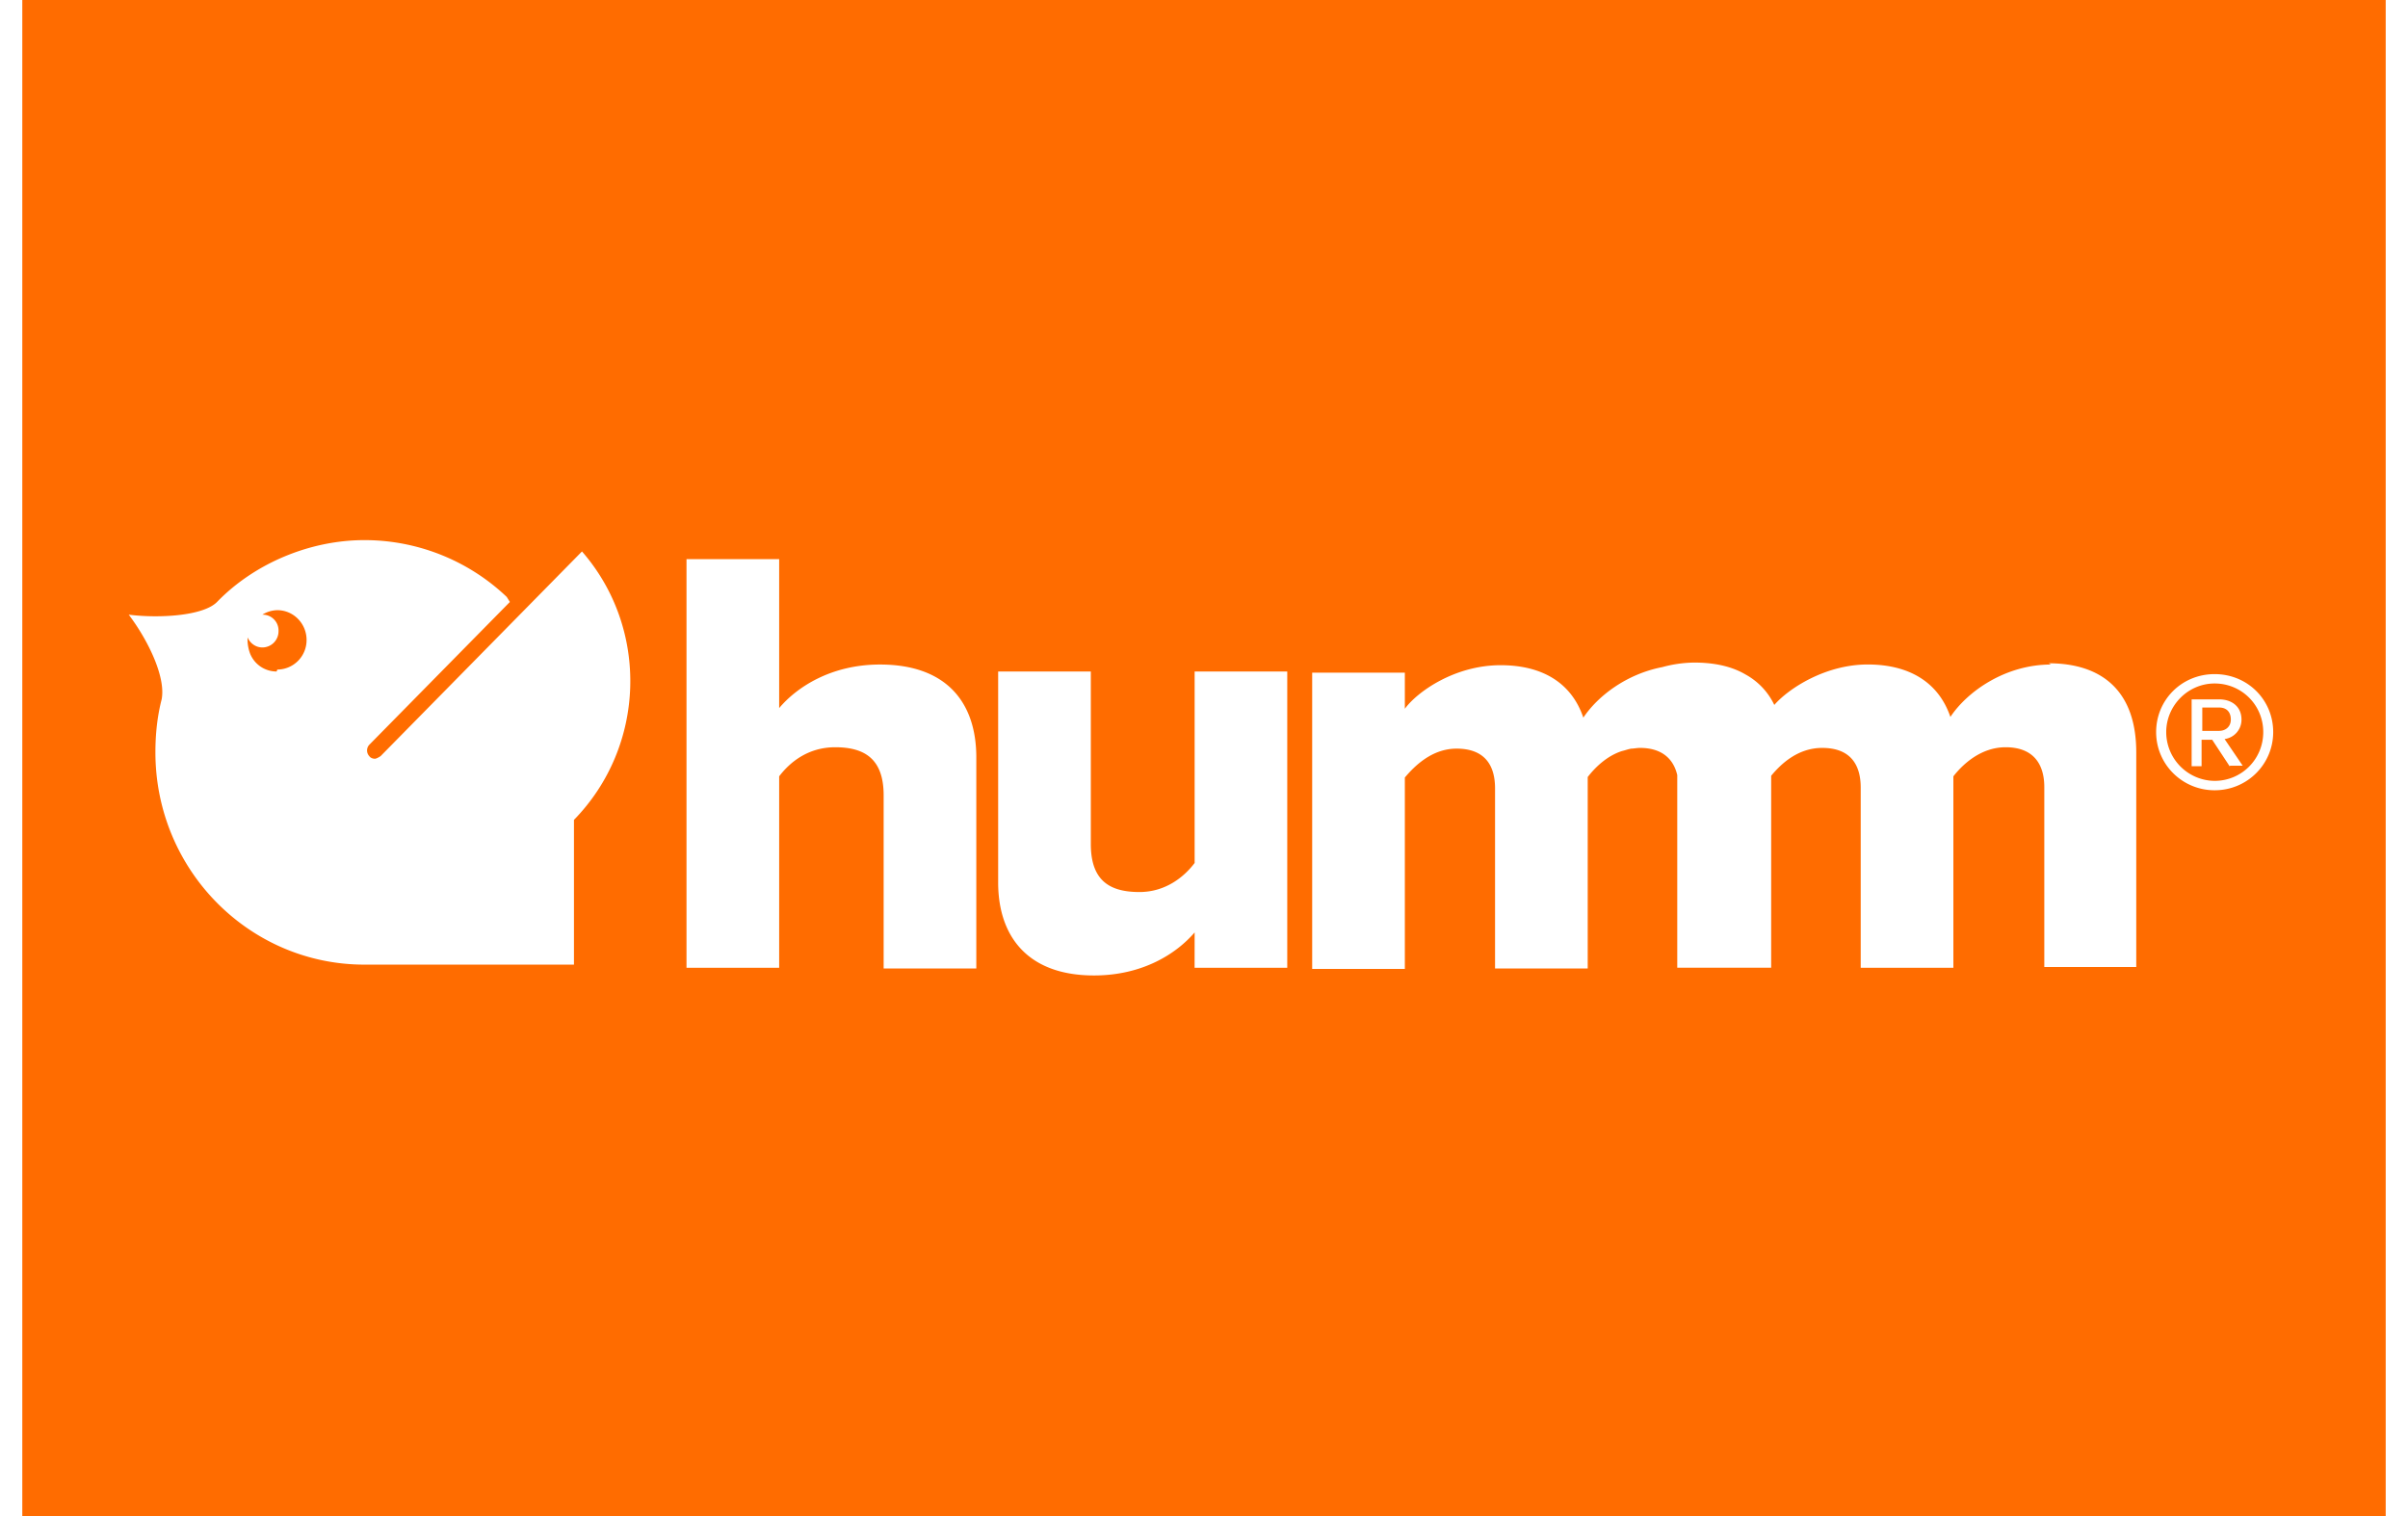 <svg xmlns="http://www.w3.org/2000/svg" width="54" height="34" viewBox="0 0 53 34"><path style="fill:#ff6c00;fill-opacity:1;stroke:none" d="M0 0h53v34H0z"/><path style="stroke:none;fill-rule:nonzero;fill:#fff;fill-opacity:1" d="M19.316 17.836c0-.809-.418-1.078-1.086-1.078-.613 0-1.02.34-1.257.652v4.293h-2.078V12.54h2.078v3.34c.39-.465 1.16-.977 2.261-.977 1.493 0 2.16.852 2.16 2.082v4.735h-2.078Zm6.973 3.867h2.078V15.06H26.29v4.293c-.234.312-.652.652-1.238.652-.684 0-1.09-.27-1.09-1.078v-3.867h-2.078v4.73c0 1.219.672 2.086 2.148 2.086 1.102 0 1.856-.496 2.258-.965Zm19.207-6.8c-1.031 0-1.883.609-2.258 1.175-.265-.777-.922-1.176-1.855-1.176-.934 0-1.758.524-2.094.907a1.52 1.52 0 0 0-.64-.68c-.31-.184-.7-.27-1.157-.27a2.82 2.82 0 0 0-.715.102c-.808.156-1.449.652-1.77 1.133-.265-.782-.921-1.176-1.855-1.176-1.03 0-1.867.594-2.148.977v-.81h-2.078v6.645h2.078v-4.293c.223-.265.613-.648 1.16-.648.64 0 .863.383.863.89v4.04h2.078v-4.293c.153-.2.418-.469.766-.582.07-.016.14-.043.211-.055.055 0 .125-.016.195-.016.5 0 .754.254.836.61v4.32h2.106v-4.305c.222-.27.601-.625 1.144-.625.64 0 .864.383.864.891v4.04h2.078V17.41c.21-.27.617-.652 1.172-.652.628 0 .867.383.867.894v4.035h2.062v-4.816c0-1.36-.754-1.996-1.965-1.996M5.703 15.059a.638.638 0 0 1-.598-.41.948.948 0 0 1-.054-.286v-.07c.054.129.18.227.332.227a.363.363 0 0 0 .363-.368.354.354 0 0 0-.363-.367.653.653 0 0 1 .336-.101c.363 0 .656.3.656.668a.66.66 0 0 1-.656.664m6.832-2.649-4.516 4.59s-.086.059-.129.059c-.039 0-.097-.016-.125-.059a.187.187 0 0 1 0-.254l3.153-3.203-.07-.113a4.63 4.63 0 0 0-3.192-1.274c-1.227 0-2.469.524-3.305 1.387-.308.313-1.297.371-1.98.285.418.55.836 1.387.738 1.899-.098.382-.14.777-.14 1.187 0 2.637 2.105 4.762 4.687 4.762h4.699v-3.246c1.617-1.657 1.688-4.29.18-6.02M49.164 17.723c.727 0 1.313-.582 1.313-1.305s-.575-1.3-1.313-1.3-1.312.577-1.312 1.3c0 .723.586 1.305 1.312 1.305m0-2.395c.602 0 1.09.48 1.09 1.09 0 .61-.488 1.094-1.09 1.094a1.095 1.095 0 0 1-1.086-1.094c0-.594.488-1.09 1.086-1.09m.348 1.844h.281l-.406-.598a.436.436 0 0 0 .379-.437c0-.285-.211-.453-.504-.453h-.614v1.5h.223v-.594h.238l.391.594Zm-.25-1.305c.168 0 .265.098.265.27 0 .156-.113.254-.265.254h-.375v-.524Zm0 0"/></svg>